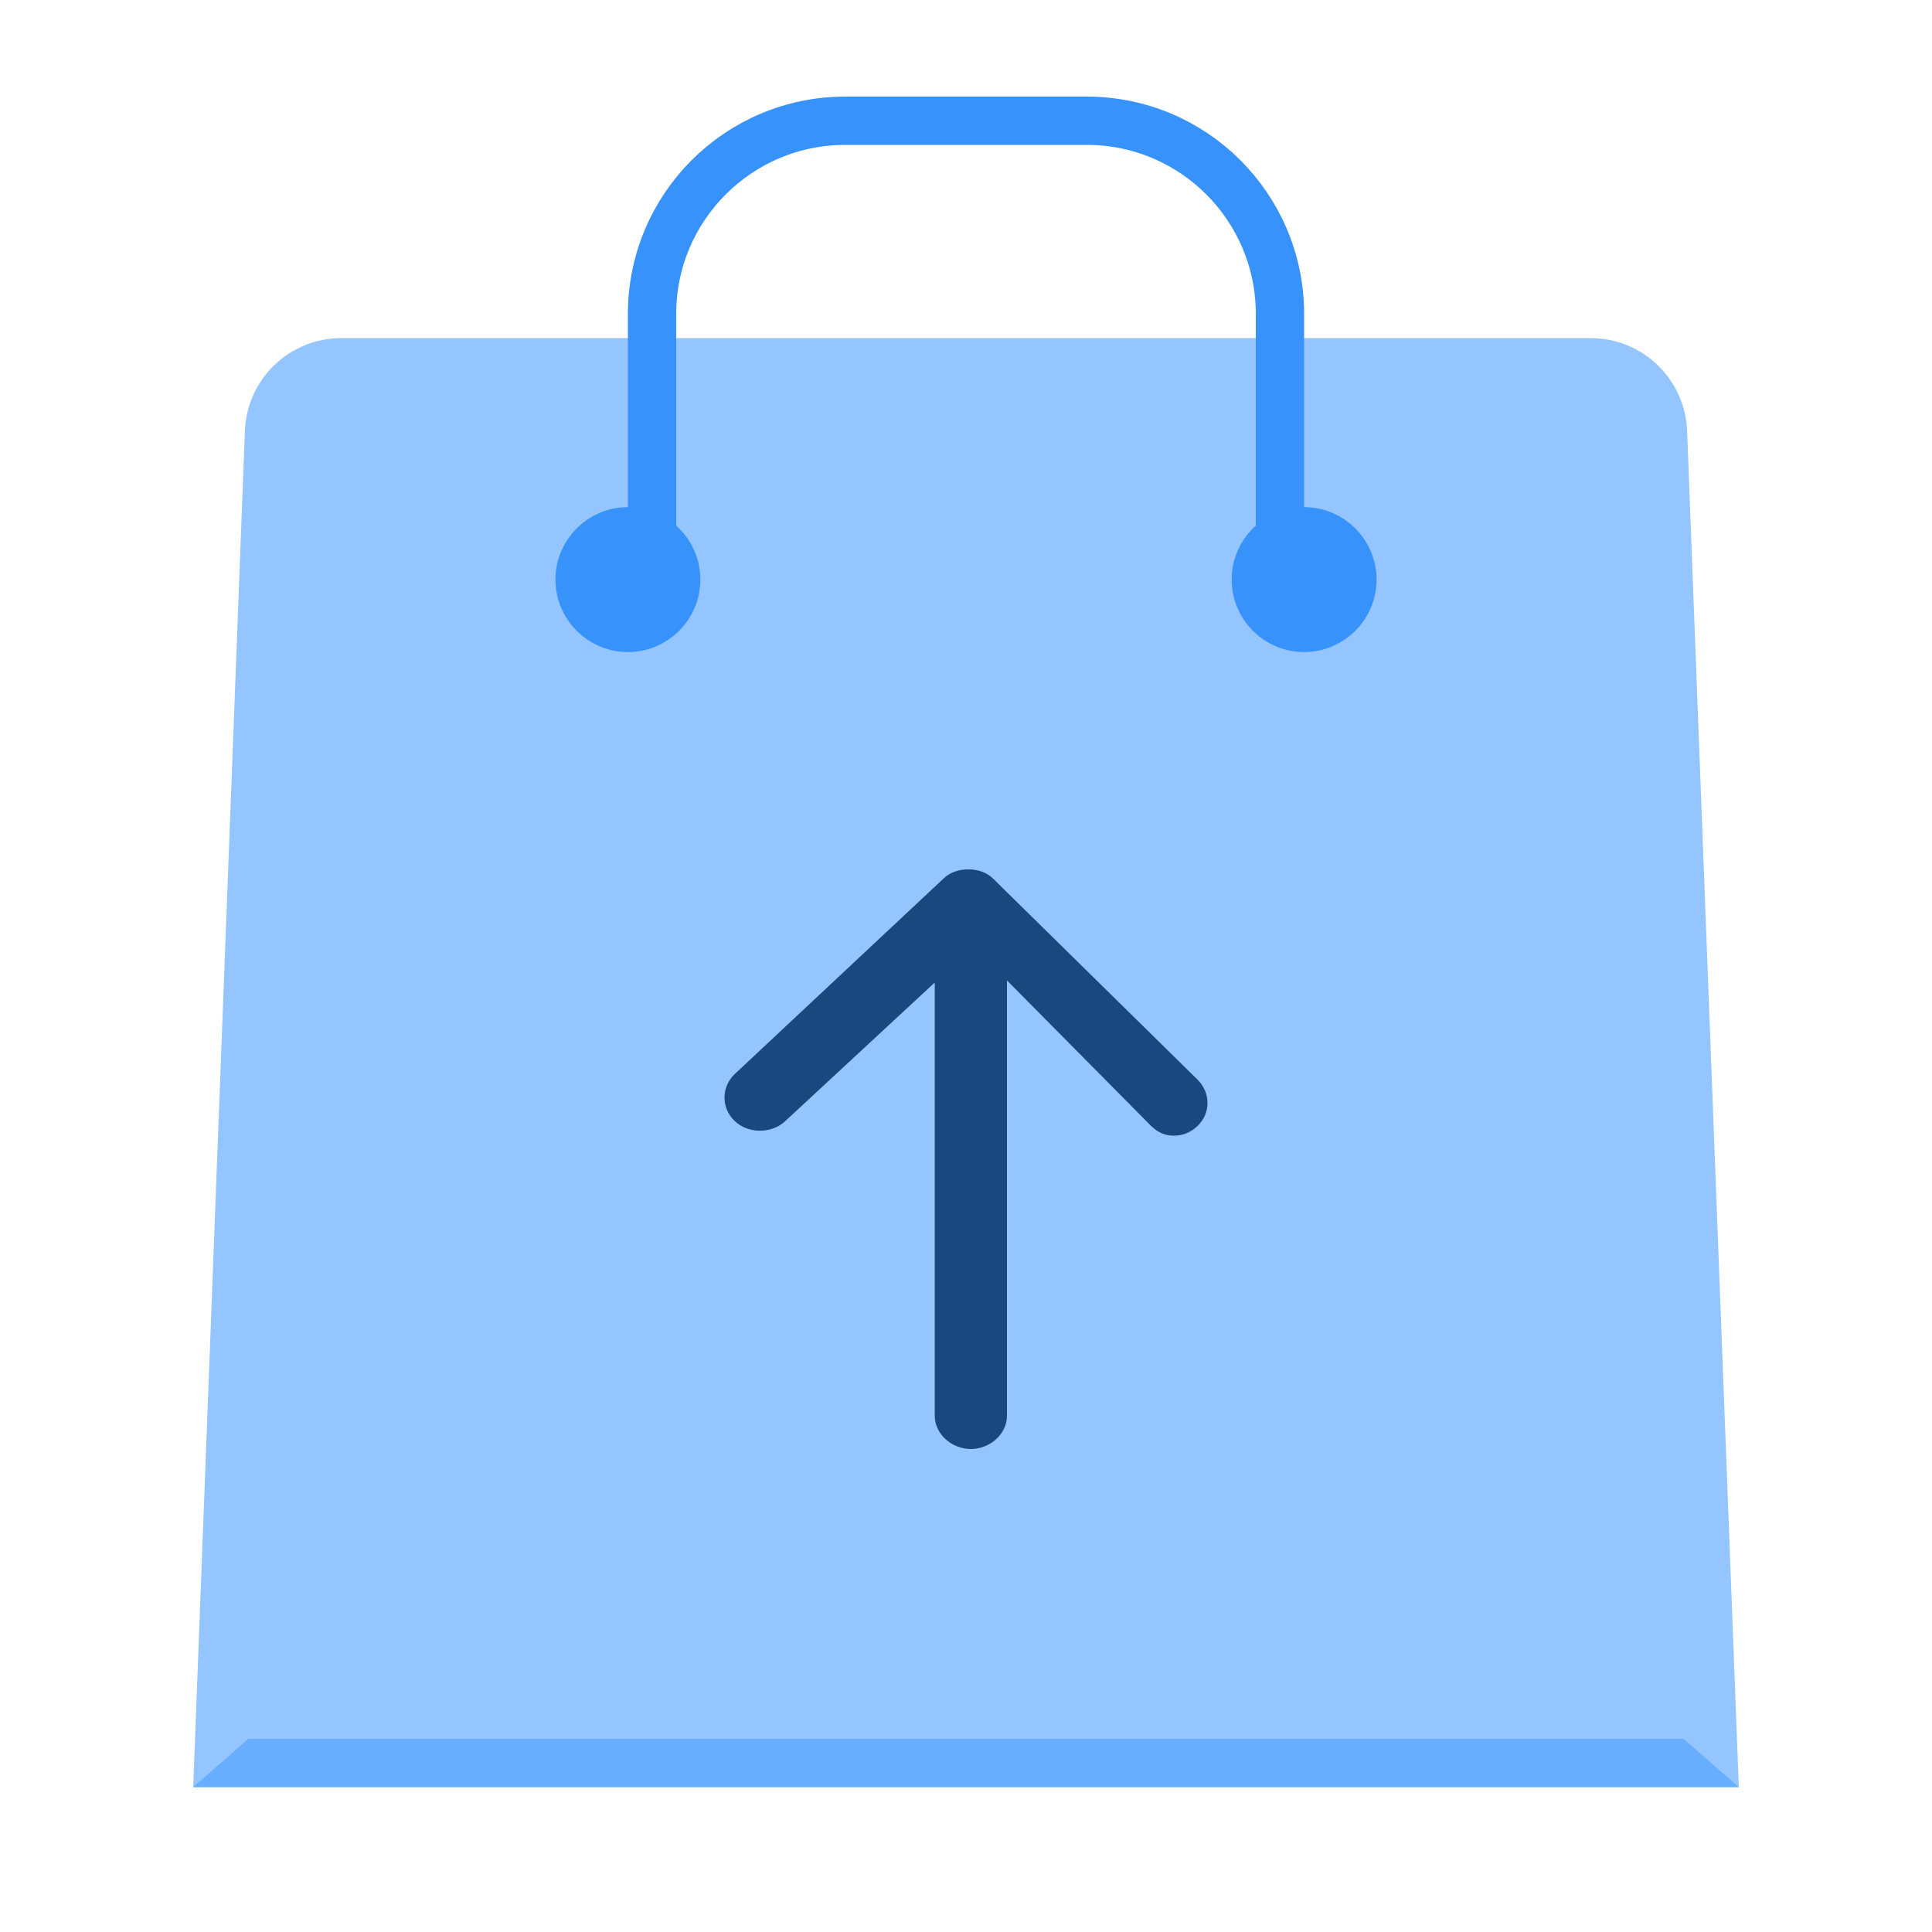 <svg xmlns="http://www.w3.org/2000/svg" width="40" height="40" viewBox="0 0 40 40">
  <g fill="none" fill-rule="evenodd">
    <path fill="#94C5FF" d="M7.068,7 L32.932,7 C34.007,7 34.89,7.85 34.93,8.924 L36,37 L36,37 L4,37 L5.07,8.924 C5.11,7.85 5.993,7 7.068,7 Z"/>
    <polygon fill="#68AEFF" points="5.143 36 34.857 36 36 37 4 37"/>
    <path fill="#19487F" d="M20.561,18.191 C20.428,18.06 20.247,18 20.056,18 C20.053,18 20.05,18 20.047,18 C19.861,18 19.681,18.053 19.546,18.179 L15.216,22.233 C14.933,22.498 14.927,22.931 15.204,23.203 C15.481,23.476 15.972,23.479 16.256,23.213 L19.353,20.342 L19.353,29.311 C19.353,29.692 19.705,30 20.1,30 C20.496,30 20.848,29.692 20.848,29.311 L20.848,20.299 L23.825,23.304 C23.965,23.443 24.117,23.513 24.304,23.513 C24.485,23.513 24.648,23.448 24.788,23.317 C25.072,23.052 25.068,22.623 24.792,22.351 L20.561,18.191 Z"/>
    <path stroke="#3792FC" d="M15,1 L21,1 C23.209,1 25,2.791 25,5 L25,10 C25,12.209 23.209,14 21,14 L15,14 L15,14" transform="rotate(-90 20 7.5)"/>
    <circle cx="13" cy="12" r="1" fill="#3792FC" stroke="#3792FC"/>
    <circle cx="27" cy="12" r="1" fill="#3792FC" stroke="#3792FC"/>
  </g>
</svg>
